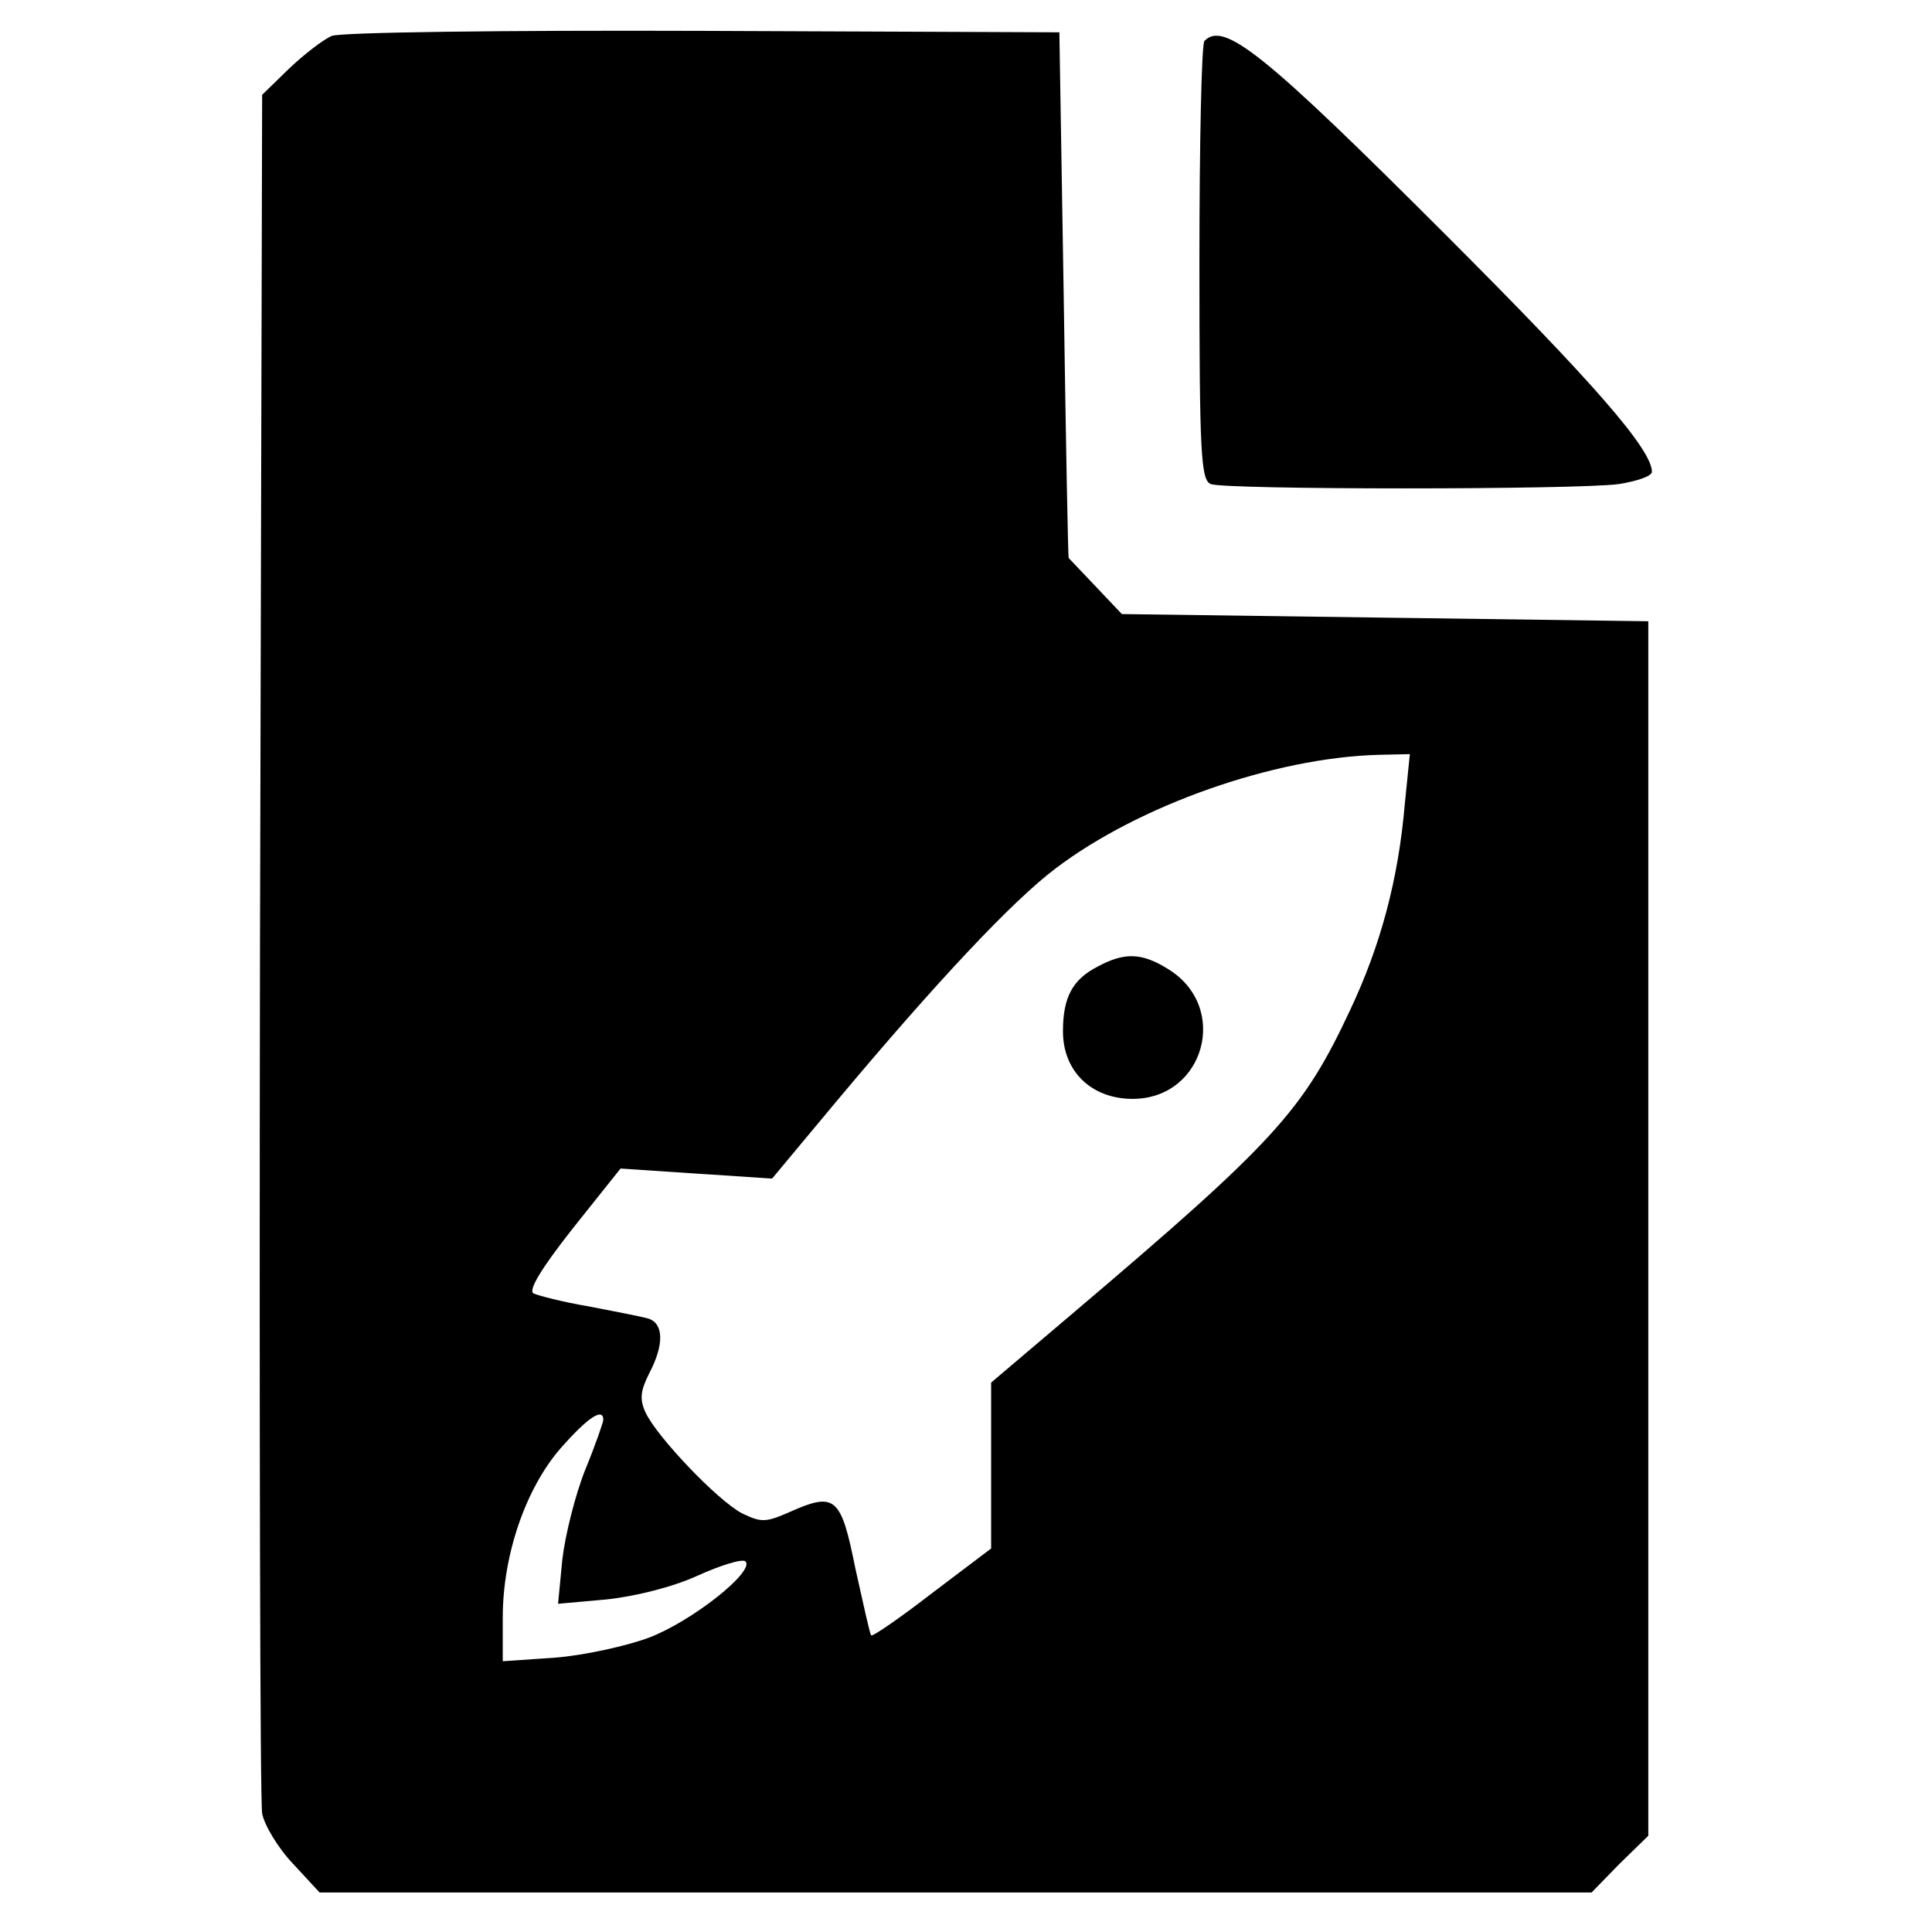 <svg version="1.0" xmlns="http://www.w3.org/2000/svg" viewBox="0 0 269 269">
<g transform="translate(0,269) scale(0.1,-0.1)" stroke="none">
<path d="M462 2640 c-12 -5 -39 -26 -60 -46 l-37 -36 -3 -1181 c-1 -650 0
-1195 3 -1212 3 -16 22 -48 43 -70 l37 -40 885 0 886 0 39 40 40 39 0 846 0
845 -366 5 -367 5 -36 38 c-20 21 -37 39 -38 40 -1 1 -4 166 -7 367 l-6 365
-495 2 c-283 1 -505 -2 -518 -7z m1494 -1069 c-9 -106 -34 -198 -76 -287 -66
-141 -104 -183 -388 -424 l-112 -95 0 -115 0 -116 -82 -62 c-44 -34 -83 -61
-85 -59 -2 2 -11 44 -22 93 -20 100 -28 107 -91 79 -34 -15 -40 -15 -67 -2
-34 18 -118 106 -134 140 -9 19 -7 31 5 55 21 40 20 69 -1 76 -10 3 -47 10
-83 17 -36 6 -70 15 -77 18 -8 4 10 34 54 90 l67 84 105 -7 106 -7 90 108
c139 166 245 279 305 324 116 88 304 154 449 158 l44 1 -7 -69z m-1116 -858
c0 -3 -11 -35 -25 -69 -14 -35 -28 -91 -32 -125 l-6 -62 67 6 c39 4 92 17 127
33 33 15 63 24 67 20 13 -14 -74 -83 -134 -106 -32 -12 -92 -25 -131 -28 l-73
-5 0 61 c0 87 32 180 81 236 37 42 59 57 59 39z"/>
<path d="M1528 1344 c-35 -18 -48 -43 -48 -90 0 -56 40 -94 97 -94 100 0 136
128 49 181 -37 23 -61 23 -98 3z"/>
<path d="M1677 2633 c-4 -3 -7 -142 -7 -309 0 -266 2 -303 16 -308 21 -8 508
-8 568 0 25 4 46 11 46 17 0 31 -80 123 -287 330 -253 253 -309 298 -336 270z"/>
</g>
</svg>
